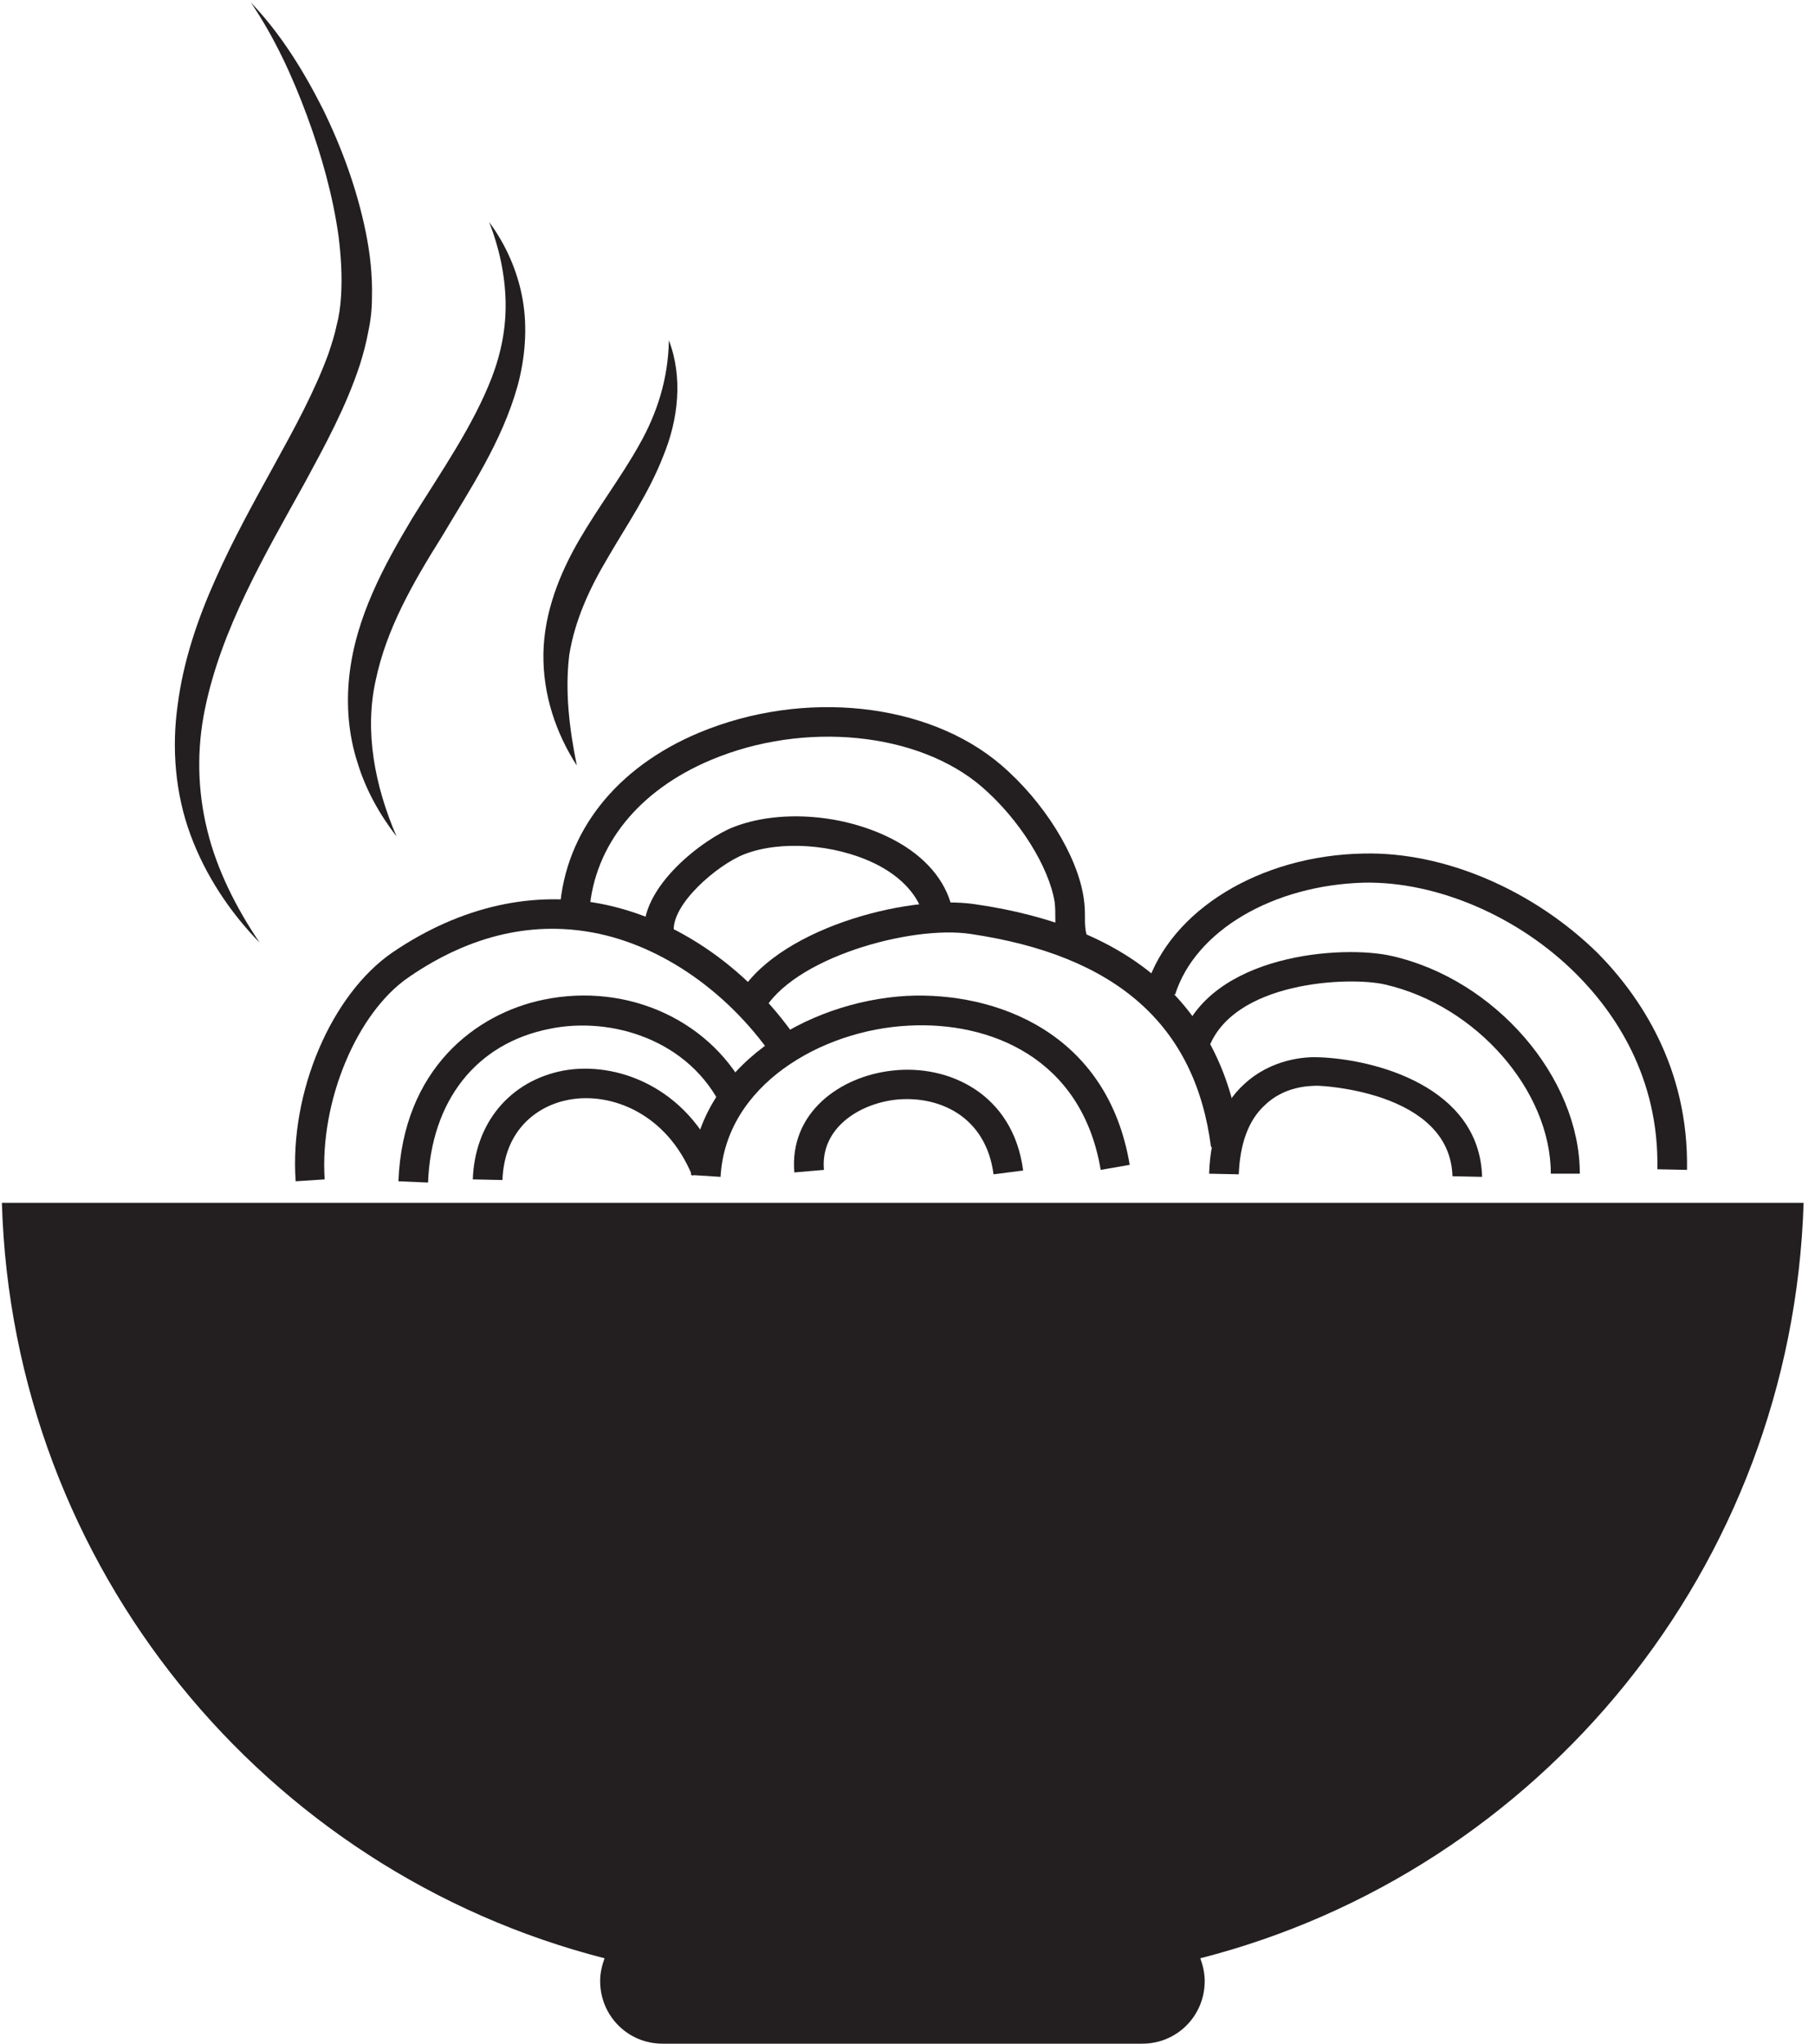 <?xml version="1.0" encoding="UTF-8" standalone="no"?>
<svg width="151px" height="170px" viewBox="0 0 151 170" version="1.1" xmlns="http://www.w3.org/2000/svg" xmlns:xlink="http://www.w3.org/1999/xlink" xmlns:sketch="http://www.bohemiancoding.com/sketch/ns">
    <!-- Generator: Sketch 3.1.1 (8761) - http://www.bohemiancoding.com/sketch -->
    <title>food_noodles</title>
    <desc>Created with Sketch.</desc>
    <defs></defs>
    <g id="Page-1" stroke="none" stroke-width="1" fill="none" fill-rule="evenodd" sketch:type="MSPage">
        <g id="food_noodles" sketch:type="MSLayerGroup" fill="#231F20">
            <g id="Group" sketch:type="MSShapeGroup">
                <path d="M150.052,100.053 L0.157,100.053 C1.049,130.421 22.08,155.684 50.297,162.895 C50.087,163.474 49.93,164.105 49.93,164.789 C49.93,167.684 52.238,170 55.122,170 L95.035,170 C97.92,170 100.227,167.684 100.227,164.789 C100.227,164.105 100.07,163.474 99.86,162.895 C128.077,155.684 149.108,130.421 150.052,100.053 L150.052,100.053 Z" id="Shape"></path>
                <path d="M41.801,98.158 L39.336,98.105 C39.493,93.421 42.43,89.895 46.888,89.053 C51.241,88.263 57.168,90.368 59.843,96.842 L57.587,97.789 C55.437,92.579 50.822,90.842 47.36,91.474 C44.738,91.947 41.958,93.947 41.801,98.158 L41.801,98.158 Z" id="Shape"></path>
                <path d="M35.612,98.368 L33.147,98.263 C33.514,88.895 39.598,84.316 45.21,83.158 C52.343,81.684 59.371,85 62.308,91.158 L60.105,92.211 C57.378,86.474 50.822,84.526 45.734,85.579 C39.598,86.789 35.874,91.579 35.612,98.368 L35.612,98.368 Z" id="Shape"></path>
                <path d="M24.598,98.263 C24.073,90.842 27.587,82.684 32.675,79.211 C38.339,75.368 44.476,74 50.402,75.263 C56.958,76.684 63.042,81.158 67.08,87.632 L64.983,88.947 C61.364,83.158 55.699,78.947 49.878,77.684 C44.528,76.526 39.178,77.737 34.038,81.263 C29.685,84.211 26.591,91.632 27.01,98.105 L24.598,98.263 L24.598,98.263 Z" id="Shape"></path>
                <path d="M82.657,97.684 C82.028,92.842 78.094,91.105 74.528,91.474 C71.329,91.842 68.234,93.947 68.549,97.316 L66.084,97.526 C65.664,92.579 69.86,89.526 74.266,89.053 C78.881,88.526 84.283,90.947 85.122,97.368 L82.657,97.684 L82.657,97.684 Z" id="Shape"></path>
                <path d="M59.948,97.895 L57.483,97.737 C58.007,88.684 67.133,83.316 75.42,82.842 C82.867,82.474 92.15,85.895 93.986,96.895 L91.573,97.316 C90,87.947 82.29,84.947 75.577,85.316 C68.339,85.684 60.367,90.263 59.948,97.895 L59.948,97.895 Z" id="Shape"></path>
                <path d="M100.752,95.421 C99.441,85.263 92.885,79.474 80.717,77.684 C75.787,76.947 65.874,79.684 63.462,84.211 L61.311,83.053 C64.301,77.368 75.367,74.368 81.084,75.211 C94.301,77.105 101.748,83.789 103.217,95.053 L100.752,95.421 L100.752,95.421 Z" id="Shape"></path>
                <path d="M120.839,97.842 C120.629,90.737 109.773,90.316 109.668,90.316 C108.881,90.316 106.836,90.368 105.21,91.947 C103.846,93.211 103.164,95.158 103.059,97.684 L100.594,97.632 C100.699,94.421 101.643,91.895 103.479,90.211 C105.787,88.053 108.619,87.895 109.72,87.947 C114.336,88.105 123.094,90.368 123.304,97.895 L120.839,97.842 L120.839,97.842 Z" id="Shape"></path>
                <path d="M131.434,97.632 L129.021,97.632 C129.021,90.737 122.832,83.632 115.227,81.895 C112.343,81.211 102.43,81.579 100.49,87.368 L98.182,86.579 C100.594,79.316 111.766,78.579 115.804,79.526 C124.406,81.474 131.434,89.632 131.434,97.632 L131.434,97.632 Z" id="Shape"></path>
                <path d="M140.35,97.316 L137.885,97.263 C138.042,89.579 134.318,84.211 131.171,81.053 C126.346,76.211 119.528,73.316 113.497,73.421 C105.892,73.632 99.441,77.421 97.762,82.737 L95.402,82 C97.395,75.737 104.79,71.158 113.444,71 C120.21,70.842 127.605,74.053 132.955,79.316 C136.416,82.842 140.507,88.789 140.35,97.316 L140.35,97.316 Z" id="Shape"></path>
                <path d="M53.601,77.947 C53.077,73.789 58.689,69.684 61.049,68.789 C64.72,67.368 69.808,67.684 73.794,69.579 C76.573,70.895 78.409,72.842 79.091,75.105 L76.731,75.842 C76.206,74.263 74.79,72.789 72.692,71.789 C69.388,70.211 64.93,69.895 61.941,71.053 C59.738,71.895 55.752,75.263 56.066,77.579 L53.601,77.947 L53.601,77.947 Z" id="Shape"></path>
                <path d="M88.007,78.368 C87.797,77.474 87.797,76.895 87.797,76.316 C87.797,75.895 87.797,75.526 87.745,75.053 C87.273,72.105 84.808,68.158 81.713,65.474 C76.416,60.895 66.923,59.947 59.161,63.211 C53.129,65.737 49.458,70.316 49.038,75.737 L46.573,75.579 C47.045,69.211 51.241,63.842 58.164,60.947 C66.871,57.316 77.203,58.421 83.287,63.632 C86.853,66.684 89.633,71.158 90.157,74.684 C90.262,75.368 90.262,75.895 90.262,76.368 C90.262,76.842 90.262,77.263 90.42,77.842 L88.007,78.368 L88.007,78.368 Z" id="Shape"></path>
                <path d="M21.608,78.421 C19.143,75.895 17.098,72.842 15.839,69.421 C14.58,66 14.266,62.211 14.79,58.579 C15.262,54.947 16.469,51.421 17.937,48.158 C19.406,44.842 21.136,41.737 22.815,38.684 C24.493,35.632 26.171,32.579 27.325,29.421 C27.587,28.632 27.85,27.842 28.007,27.053 C28.217,26.263 28.322,25.474 28.374,24.632 C28.479,23 28.374,21.316 28.164,19.632 C27.692,16.263 26.748,12.895 25.542,9.632 C24.336,6.368 22.867,3.158 20.874,0.211 C23.339,2.789 25.227,5.842 26.853,9.053 C28.427,12.263 29.685,15.684 30.42,19.263 C30.787,21.053 30.997,22.895 30.944,24.789 C30.944,25.737 30.839,26.684 30.629,27.632 C30.472,28.526 30.21,29.474 29.948,30.316 C28.794,33.842 27.063,37 25.385,40.105 C21.976,46.263 18.409,52.316 17.045,59 C16.364,62.316 16.416,65.737 17.255,69.105 C18.042,72.316 19.615,75.474 21.608,78.421 L21.608,78.421 Z" id="Shape"></path>
                <path d="M32.99,69.579 C31.573,67.737 30.42,65.684 29.738,63.421 C29.003,61.158 28.794,58.684 29.056,56.263 C29.58,51.368 31.941,47.053 34.301,43.105 C36.713,39.211 39.336,35.474 40.909,31.421 C41.696,29.368 42.115,27.263 42.063,25.053 C42.01,22.842 41.538,20.632 40.699,18.474 C42.063,20.316 43.059,22.526 43.479,24.895 C43.899,27.263 43.689,29.789 43.059,32.105 C41.748,36.789 39.073,40.737 36.766,44.632 C34.353,48.474 32.15,52.316 31.259,56.579 C30.315,60.789 31.154,65.316 32.99,69.579 L32.99,69.579 Z" id="Shape"></path>
                <path d="M47.99,63.684 C46.259,61 45.157,57.789 45.21,54.368 C45.262,50.947 46.573,47.684 48.199,44.895 C49.825,42.105 51.713,39.632 53.182,37 C54.65,34.421 55.594,31.526 55.647,28.316 C56.224,29.789 56.434,31.474 56.329,33.105 C56.224,34.789 55.804,36.421 55.175,37.947 C53.969,41.053 52.133,43.684 50.612,46.316 C49.038,48.947 47.832,51.579 47.36,54.474 C46.993,57.526 47.36,60.579 47.99,63.684 L47.99,63.684 Z" id="Shape"></path>
            </g>
        </g>
    </g>
</svg>
